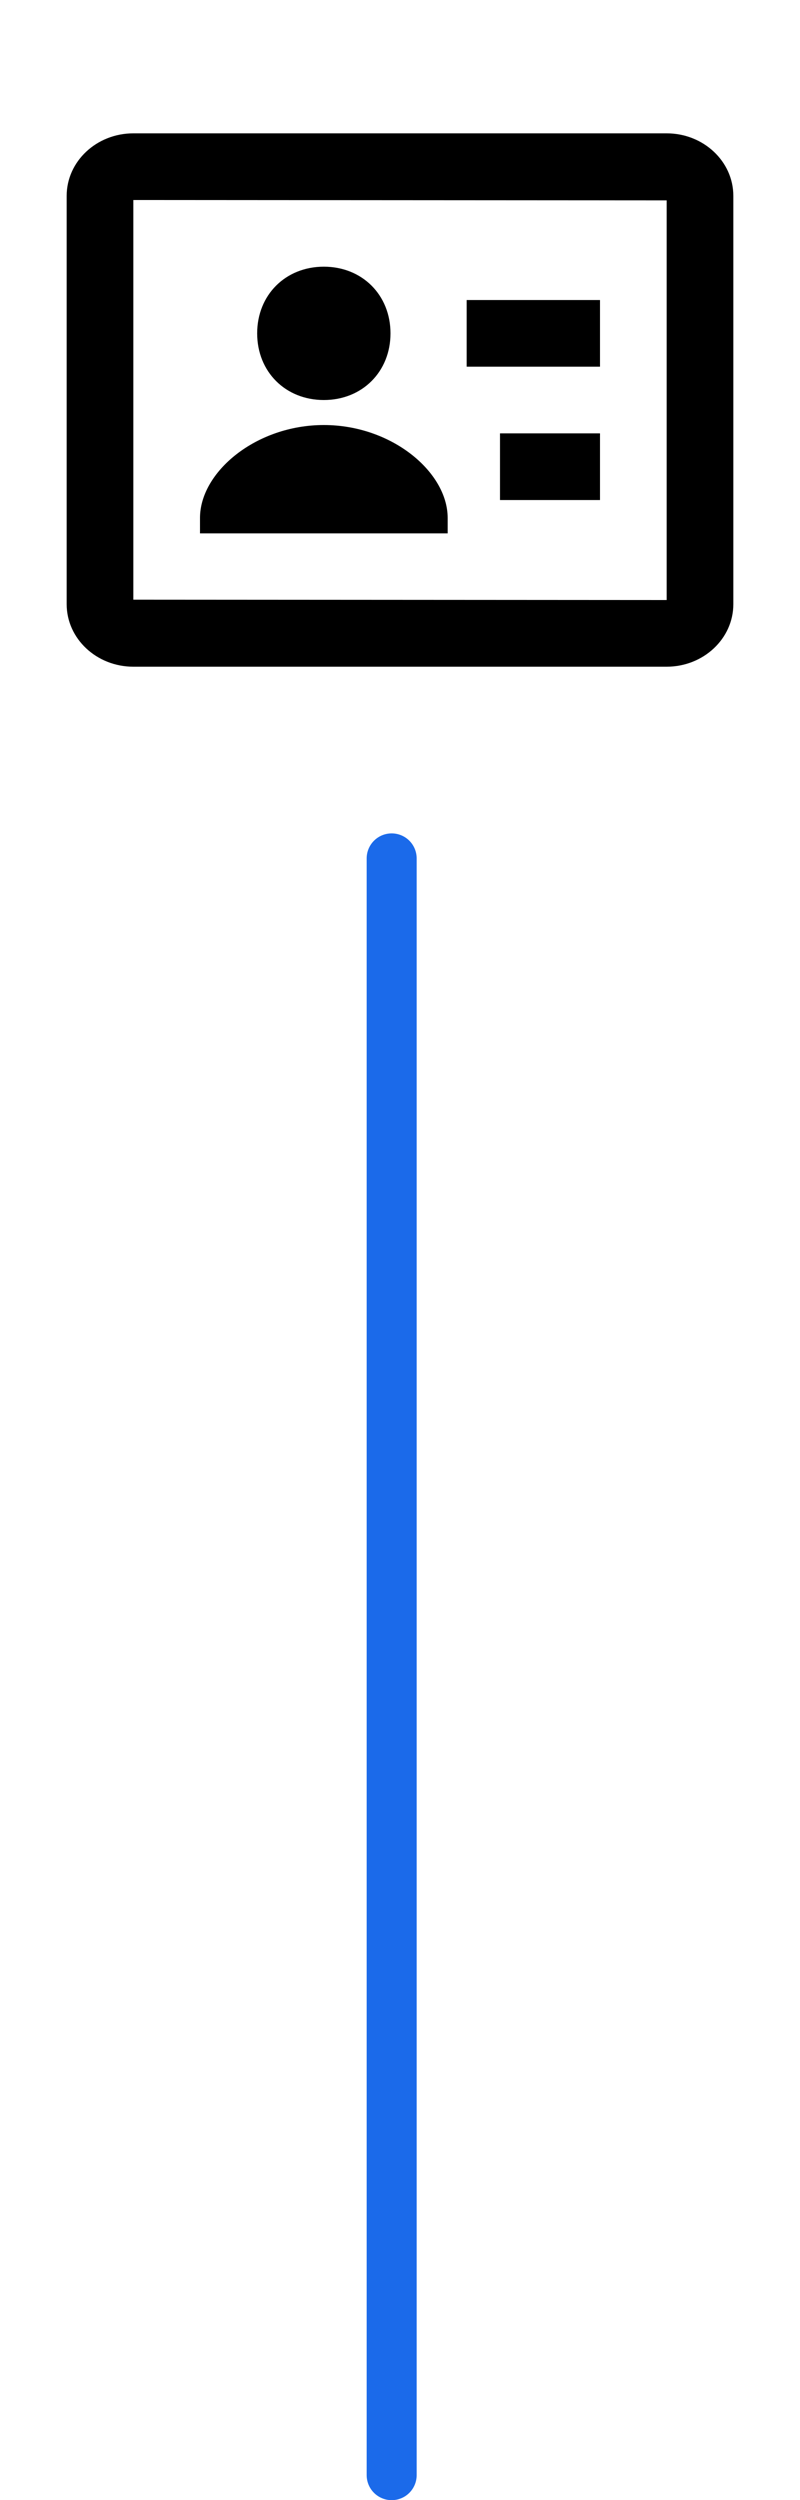 <svg width="24" height="75" viewBox="0 0 24 75" fill="none" xmlns="http://www.w3.org/2000/svg">
<line x1="11.75" y1="25.75" x2="11.75" y2="74.25" stroke="#1B6AEA" stroke-width="1.5" stroke-linecap="round"/>
<g clip-path="url(#clip0_5514_113211)">
<path d="M9.715 12C10.866 12 11.715 11.151 11.715 10C11.715 8.849 10.866 8 9.715 8C8.564 8 7.715 8.849 7.715 10C7.715 11.151 8.563 12 9.715 12Z" fill="black"/>
<path d="M20 4H4C2.897 4 2 4.841 2 5.875V18.125C2 19.159 2.897 20 4 20H20C21.103 20 22 19.159 22 18.125V5.875C22 4.841 21.103 4 20 4ZM20 18L4 17.989V6L20 6.011V18Z" fill="black"/>
<path d="M14 9H18V11H14V9ZM15 13H18V15H15V13ZM13.43 15.536C13.43 14.162 11.754 12.75 9.715 12.75C7.676 12.75 6 14.162 6 15.536V16H13.43V15.536Z" fill="black"/>
</g>
<defs>
<clipPath id="clip0_5514_113211">
<rect width="24" height="24" fill="white"/>
</clipPath>
</defs>
</svg>
